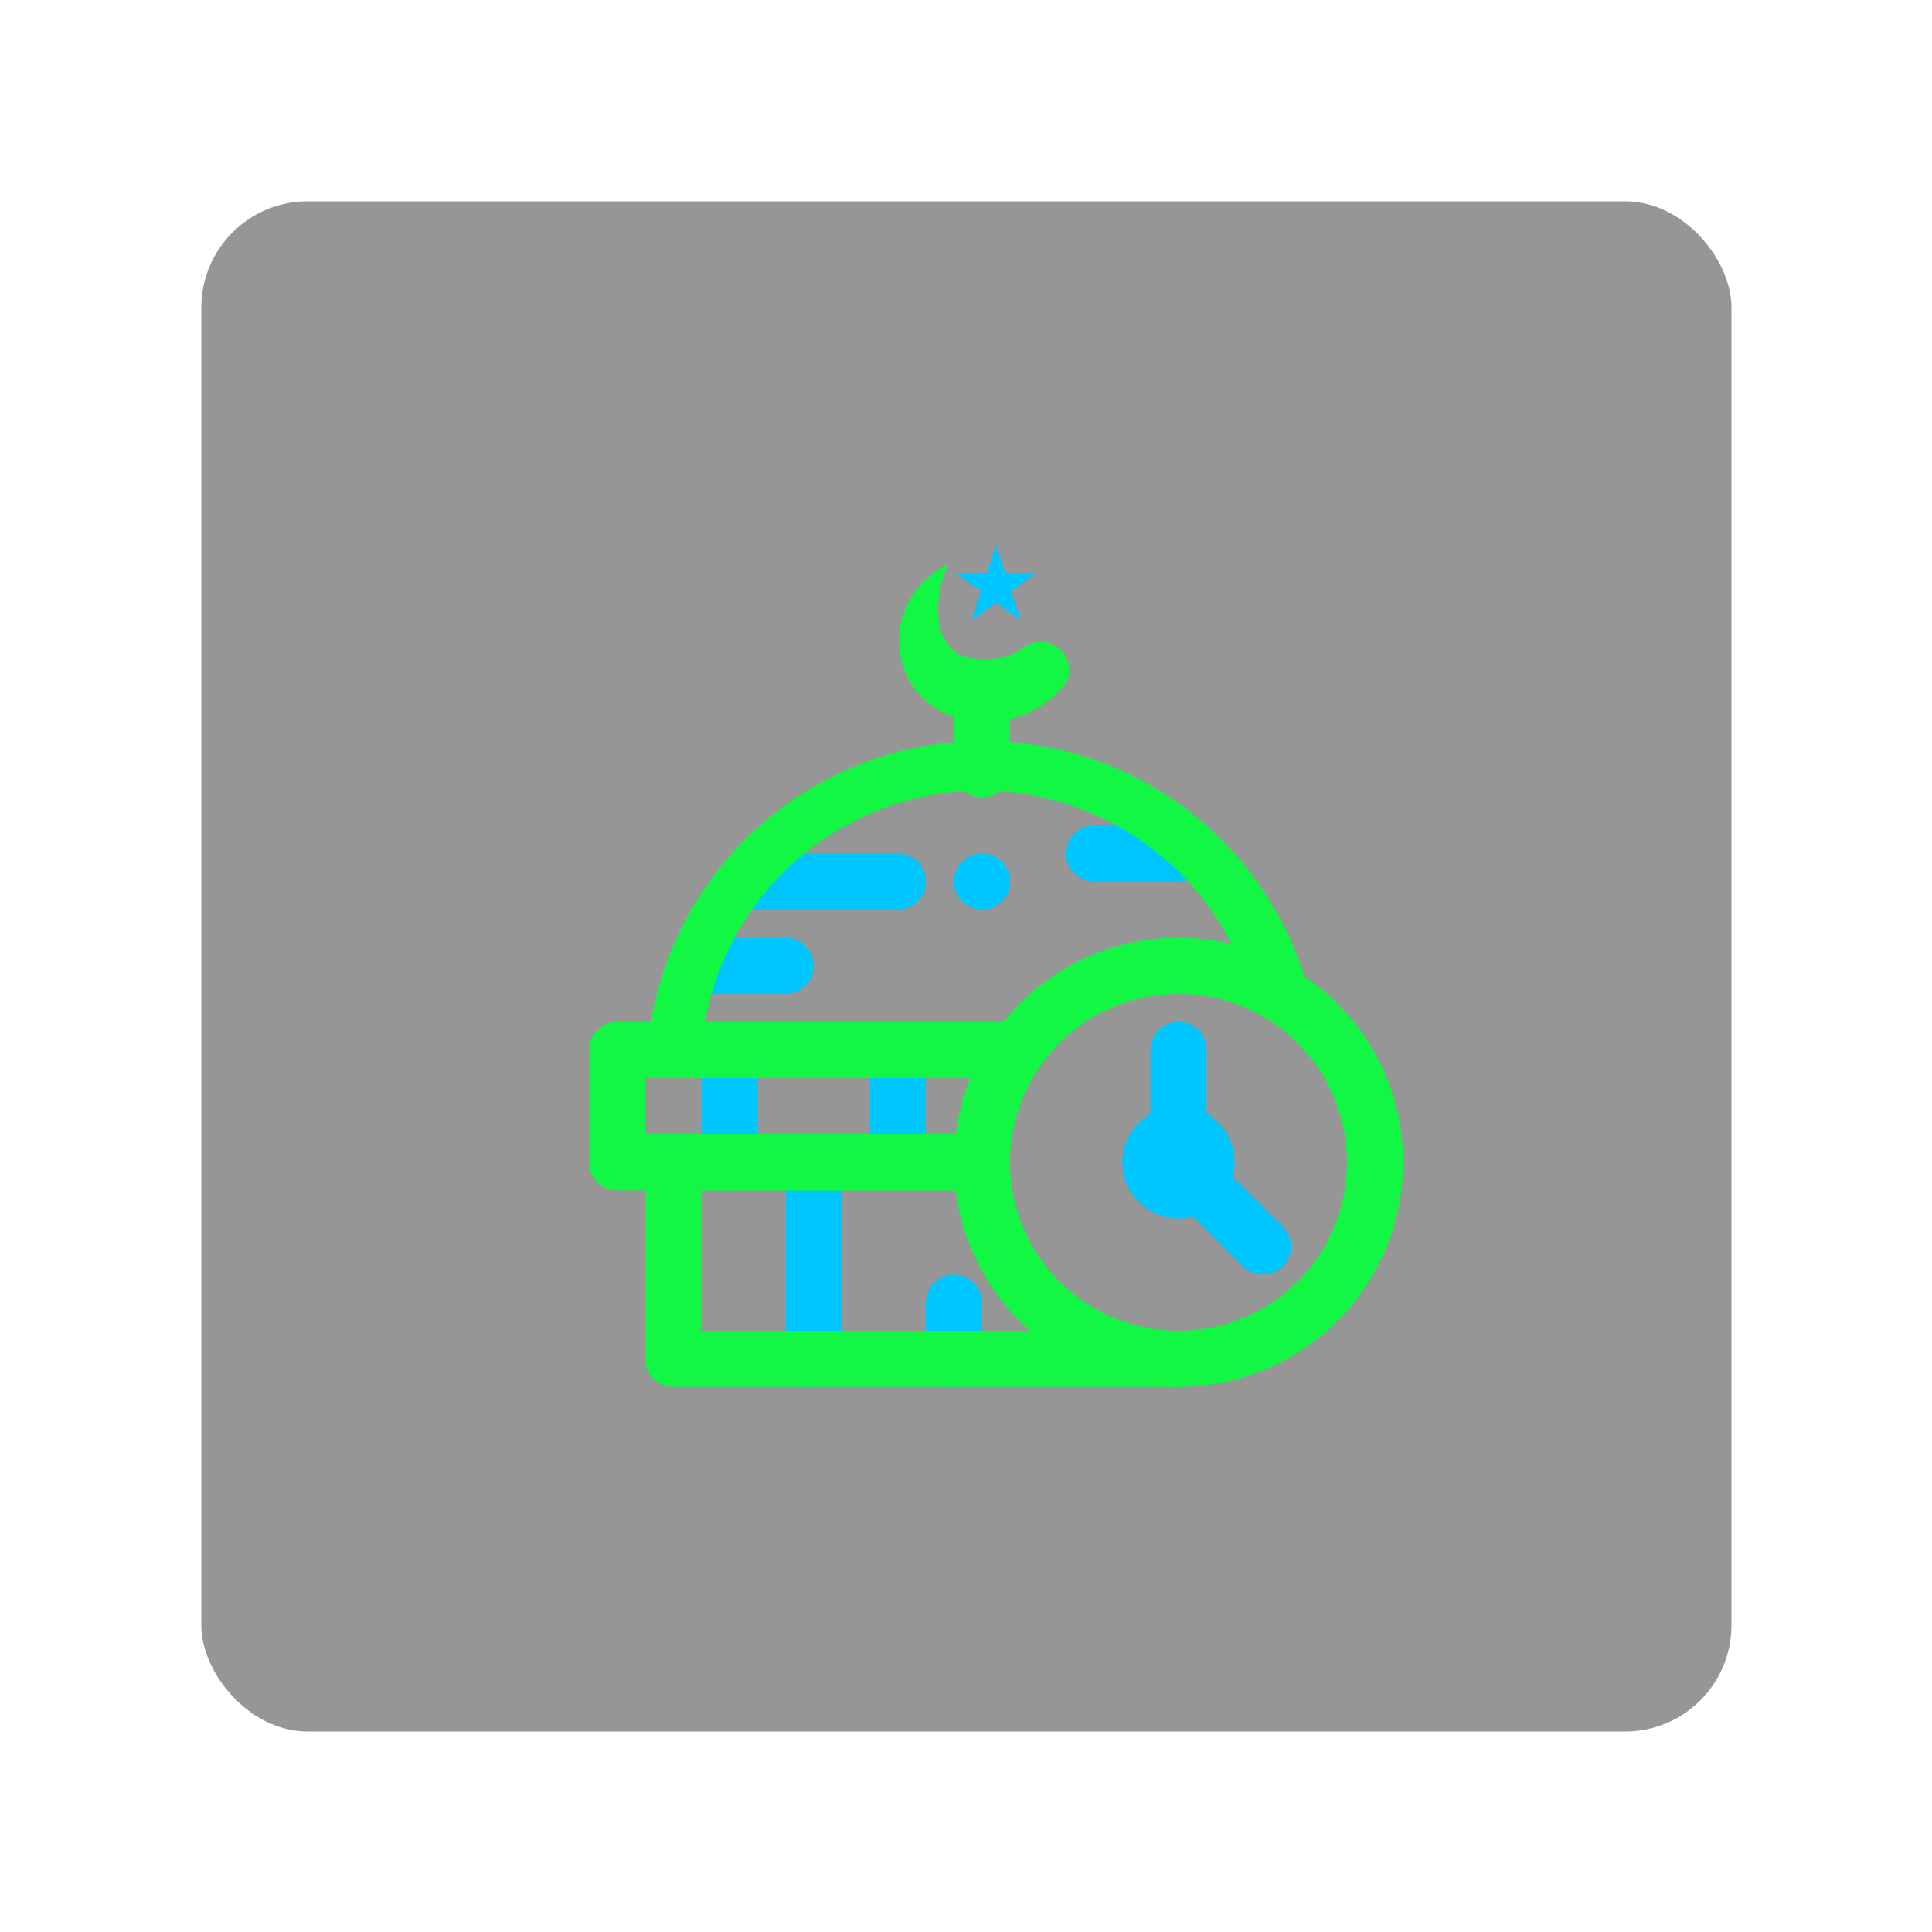 <svg id="SvgjsSvg1048" width="288" height="288" xmlns="http://www.w3.org/2000/svg" version="1.1" xmlns:xlink="http://www.w3.org/1999/xlink" xmlns:svgjs="http://svgjs.com/svgjs"><rect id="SvgjsRect1065" width="288" height="288" rx="20" ry="20" transform="matrix(0.792,0,0,0.792,30.01,30.01)" fill="#969696"></rect><defs id="SvgjsDefs1049"></defs><g id="SvgjsG1050" transform="matrix(0.465,0,0,0.465,79.418,77.011)"><svg xmlns="http://www.w3.org/2000/svg" viewBox="0 0 32 32" width="288" height="288"><g data-name="12.time" fill="#12f744" class="color000 svgShape"><path fill="#00c6ff" d="m16.5 1 .33 1.03h1.08l-.87.63.33 1.03-.87-.63-.87.63.33-1.03-.87-.63h1.08L16.5 1zM13 14H8a1 1 0 0 1 0-2h5a1 1 0 0 1 0 2zm-4 3H6a1 1 0 0 1 0-2h3a1 1 0 0 1 0 2zm14-4h-3a1 1 0 0 1 0-2h3a1 1 0 0 1 0 2zm0 11a1 1 0 0 1-1-1v-4a1 1 0 0 1 2 0v4a1 1 0 0 1-1 1z" class="color0071bc svgShape"></path><path fill="#00c6ff" d="M26 27a1 1 0 0 1-.71-.29l-3-3a1 1 0 0 1 1.42-1.42l3 3a1 1 0 0 1 0 1.42A1 1 0 0 1 26 27Z" class="color0071bc svgShape"></path><circle cx="23" cy="23" r="2" fill="#00c6ff" class="color0071bc svgShape"></circle><path fill="#00c6ff" d="M10 31a1 1 0 0 1-1-1v-7a1 1 0 0 1 2 0v7a1 1 0 0 1-1 1zm5 0a1 1 0 0 1-1-1v-2a1 1 0 0 1 2 0v2a1 1 0 0 1-1 1zm-8-7a1 1 0 0 1-1-1v-4a1 1 0 0 1 2 0v4a1 1 0 0 1-1 1zm6-1a1 1 0 0 1-1-1v-3a1 1 0 0 1 2 0v3a1 1 0 0 1-1 1z" class="color0071bc svgShape"></path><circle cx="16" cy="13" r="1" fill="#00c6ff" class="color0071bc svgShape"></circle><path d="M5.05 20H5a1 1 0 0 1-.91-1.09 12 12 0 0 1 23.43-2.42 1 1 0 0 1-.66 1.25 1 1 0 0 1-1.25-.66A10 10 0 0 0 6 19.09a1 1 0 0 1-.95.91zM19 5.91a3.68 3.68 0 0 1-2.41 1.39 3.22 3.22 0 0 1-2.86-1 2.94 2.94 0 0 1-.54-2.79 3 3 0 0 1 1.6-1.81 3.86 3.86 0 0 0-.33 2 1.61 1.61 0 0 0 .69 1.2 2.37 2.37 0 0 0 2.47-.35h.08A1 1 0 0 1 19 5.91z" fill="#12f744" class="color000 svgShape"></path><path d="M16 10a1 1 0 0 1-1-1V7a1 1 0 0 1 2 0v2a1 1 0 0 1-1 1zm-.92 14H3a1 1 0 0 1-1-1v-4a1 1 0 0 1 1-1h13.92a1 1 0 0 1 0 2H4v2h11.08a1 1 0 0 1 0 2z" fill="#12f744" class="color000 svgShape"></path><path d="M23 31a8 8 0 1 1 8-8 8 8 0 0 1-8 8Zm0-14a6 6 0 1 0 6 6 6 6 0 0 0-6-6Z" fill="#12f744" class="color000 svgShape"></path><path d="M23 31H5a1 1 0 0 1-1-1v-7a1 1 0 0 1 1-1h10.08a1 1 0 0 1 0 2H6v5h17a1 1 0 0 1 0 2Z" fill="#12f744" class="color000 svgShape"></path></g></svg></g></svg>